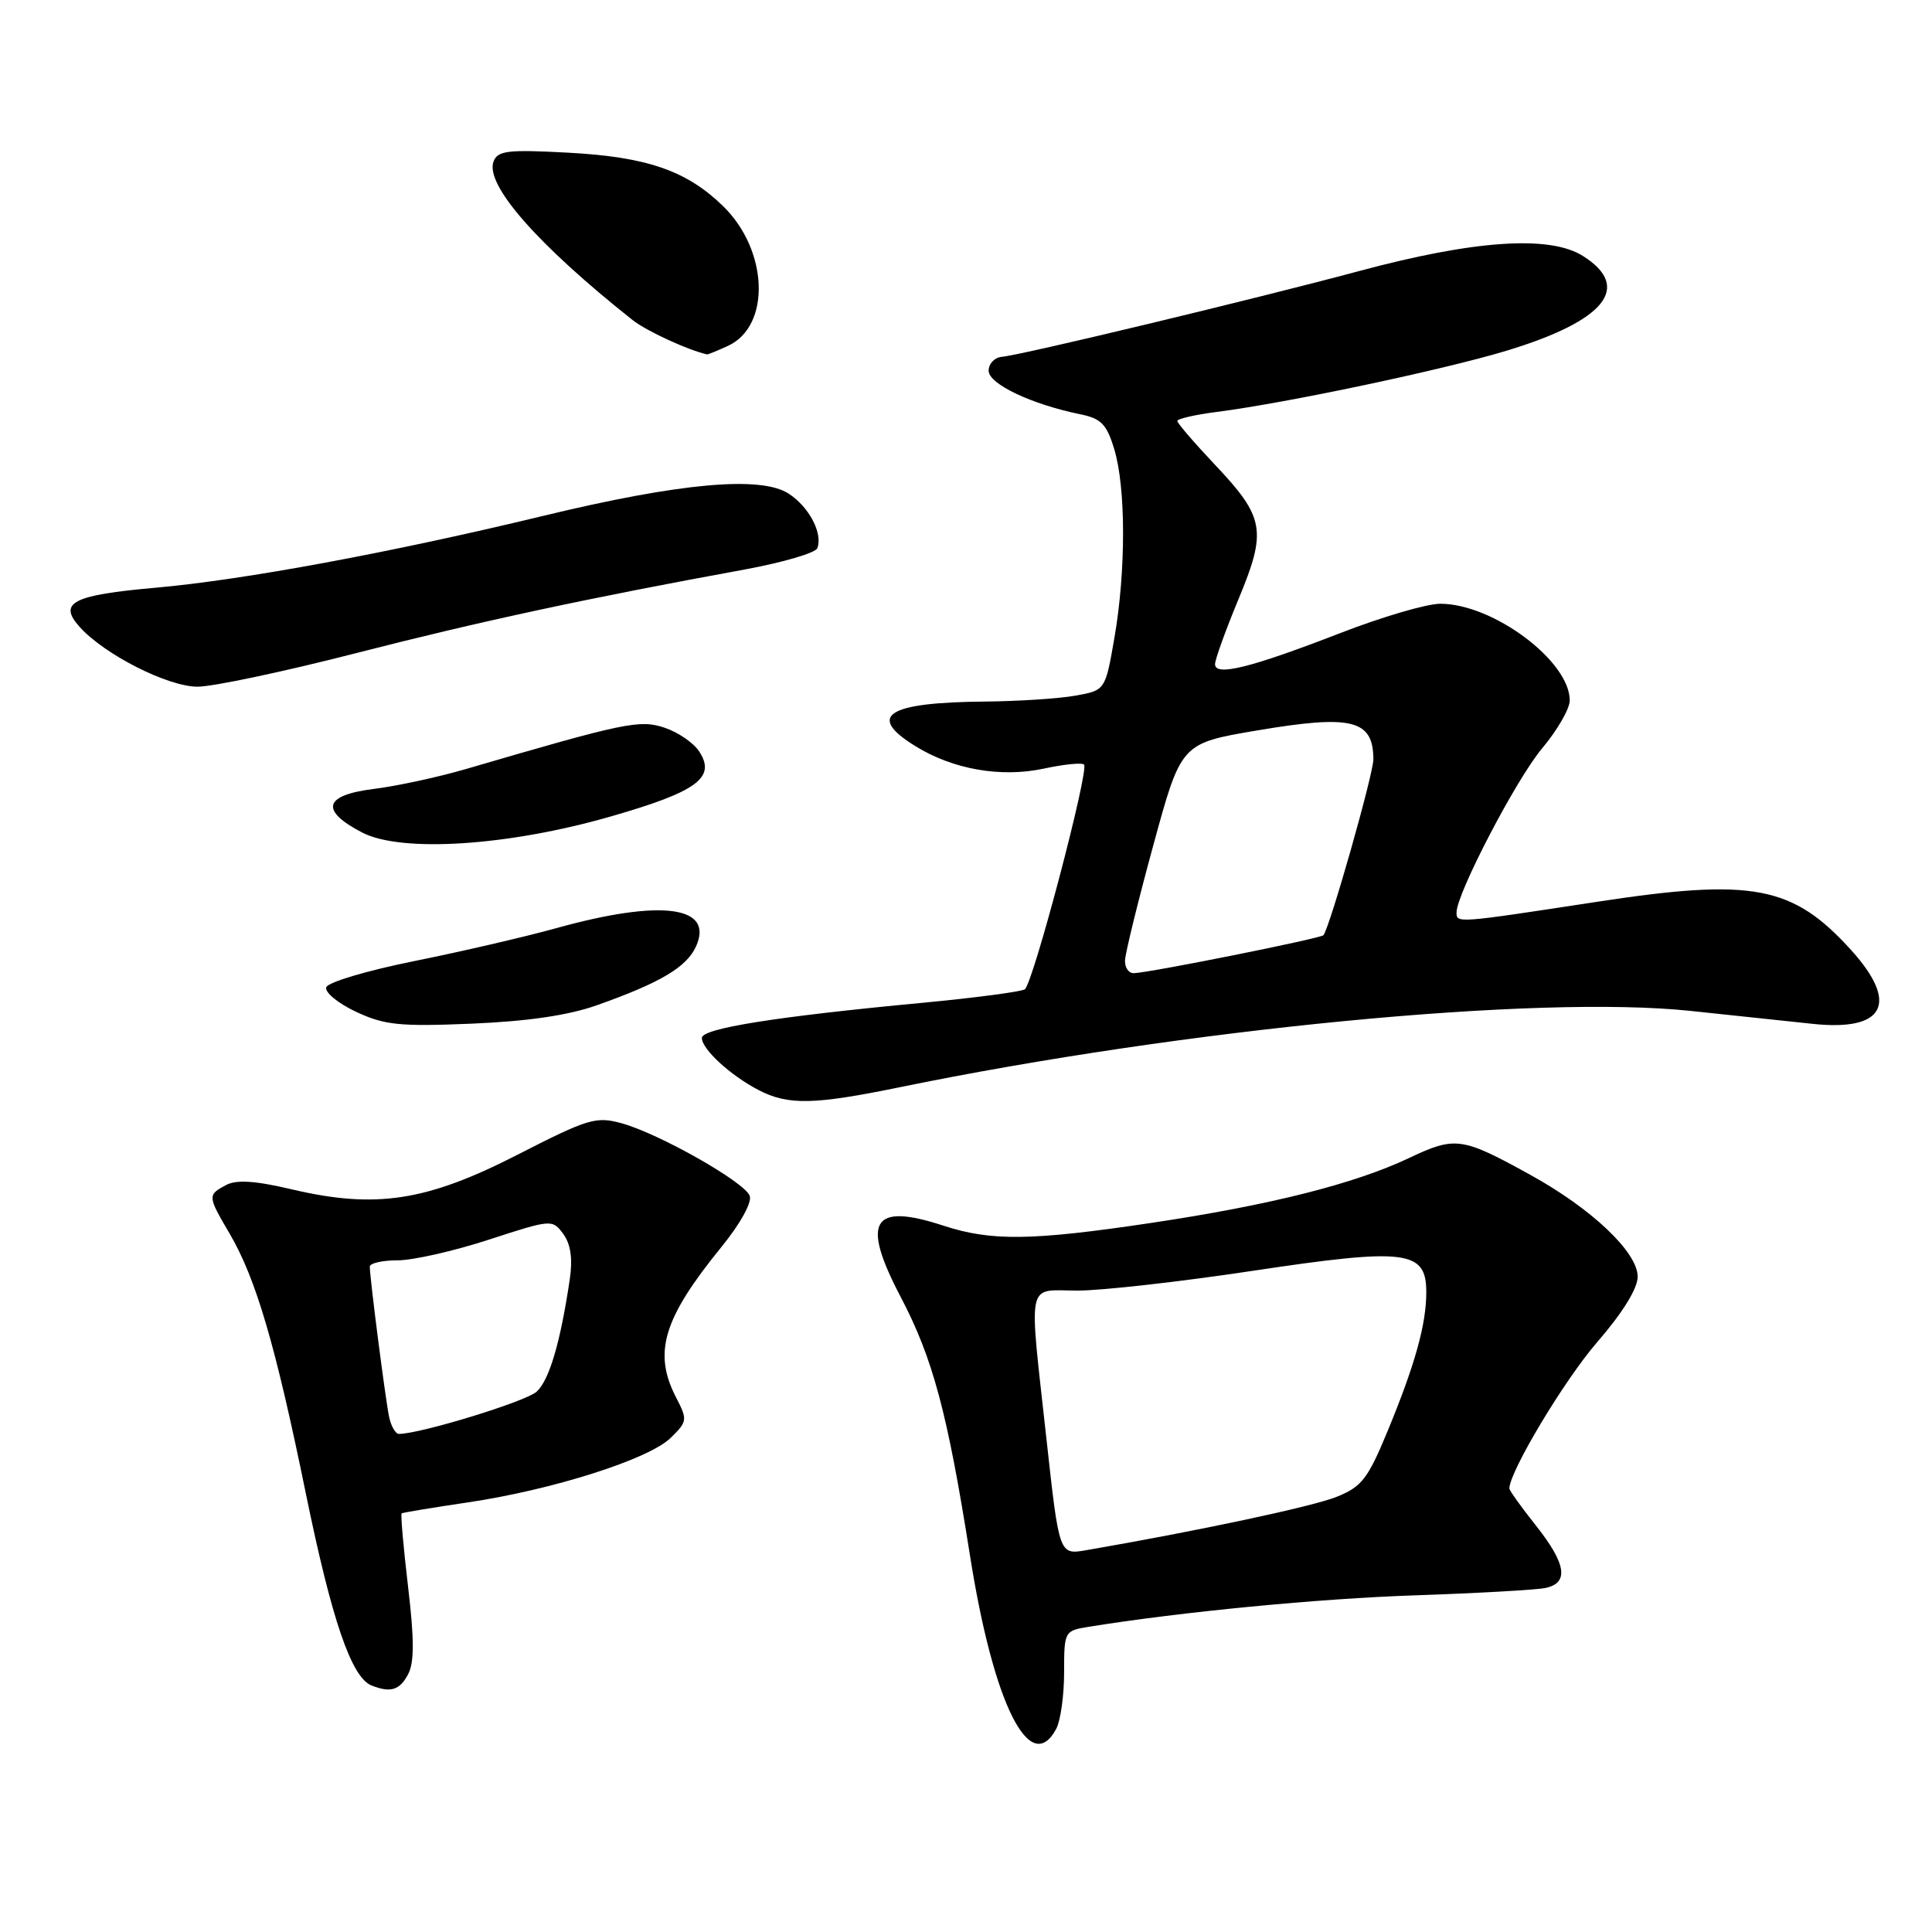 <?xml version="1.0" encoding="UTF-8" standalone="no"?>
<!DOCTYPE svg PUBLIC "-//W3C//DTD SVG 1.1//EN" "http://www.w3.org/Graphics/SVG/1.1/DTD/svg11.dtd" >
<svg xmlns="http://www.w3.org/2000/svg" xmlns:xlink="http://www.w3.org/1999/xlink" version="1.1" viewBox="0 0 256 256">
 <g >
 <path fill="currentColor"
d=" M 139.96 229.07 C 140.53 228.00 141.00 224.65 141.00 221.61 C 141.00 216.16 141.04 216.08 144.25 215.56 C 156.53 213.58 174.72 211.82 187.50 211.39 C 195.75 211.11 203.51 210.67 204.75 210.42 C 207.94 209.77 207.55 207.22 203.49 202.11 C 201.57 199.69 200.00 197.50 200.00 197.23 C 200.00 195.01 207.28 182.87 211.62 177.86 C 215.01 173.95 217.00 170.73 217.00 169.17 C 217.00 165.93 210.92 160.16 202.77 155.67 C 193.69 150.66 192.84 150.54 186.69 153.45 C 179.46 156.88 168.22 159.70 152.50 162.05 C 136.70 164.41 131.34 164.48 125.02 162.41 C 115.55 159.31 114.06 161.77 119.33 171.82 C 123.62 180.00 125.54 187.19 128.53 206.13 C 131.63 225.79 136.50 235.55 139.96 229.07 Z  M 54.06 221.88 C 54.90 220.31 54.91 217.32 54.07 210.24 C 53.45 205.00 53.07 200.63 53.22 200.53 C 53.38 200.42 57.31 199.77 61.97 199.08 C 73.19 197.42 85.94 193.37 88.84 190.55 C 91.09 188.36 91.12 188.14 89.59 185.18 C 86.51 179.23 87.87 174.72 95.61 165.21 C 98.12 162.12 99.67 159.31 99.34 158.45 C 98.64 156.61 87.32 150.20 82.37 148.84 C 78.98 147.90 77.93 148.22 68.57 153.01 C 56.54 159.17 49.80 160.21 38.69 157.60 C 33.77 156.44 31.33 156.29 29.94 157.03 C 27.49 158.34 27.50 158.48 30.42 163.45 C 33.92 169.42 36.50 178.21 40.52 197.87 C 43.96 214.66 46.56 222.26 49.22 223.33 C 51.73 224.33 52.95 223.97 54.06 221.88 Z  M 119.14 144.08 C 156.94 136.32 203.71 131.80 224.00 133.95 C 229.78 134.56 237.08 135.34 240.23 135.67 C 249.72 136.67 251.66 132.96 245.33 125.94 C 237.54 117.32 232.28 116.32 211.44 119.52 C 192.94 122.35 193.00 122.34 193.00 120.90 C 193.00 118.41 200.93 103.20 204.34 99.16 C 206.35 96.77 208.00 93.91 208.00 92.81 C 208.00 87.59 197.84 80.00 190.84 80.00 C 189.06 80.00 183.09 81.75 177.56 83.90 C 165.70 88.49 161.00 89.66 161.00 88.01 C 161.00 87.38 162.40 83.51 164.10 79.41 C 167.89 70.30 167.59 68.56 160.95 61.54 C 158.23 58.66 156.00 56.07 156.00 55.78 C 156.00 55.49 158.36 54.95 161.25 54.58 C 170.47 53.40 191.23 49.01 199.60 46.48 C 212.71 42.51 216.31 38.06 209.75 33.92 C 205.34 31.13 195.34 31.81 180.00 35.94 C 166.33 39.61 135.24 47.08 132.75 47.28 C 131.79 47.36 131.00 48.19 131.00 49.13 C 131.00 50.88 136.69 53.58 143.17 54.90 C 145.92 55.46 146.65 56.22 147.65 59.54 C 149.19 64.65 149.20 75.63 147.67 84.49 C 146.46 91.47 146.46 91.47 142.48 92.18 C 140.29 92.57 134.90 92.92 130.50 92.96 C 117.52 93.07 114.77 94.84 121.28 98.86 C 126.27 101.95 132.61 103.06 138.29 101.85 C 140.96 101.27 143.36 101.03 143.64 101.31 C 144.35 102.01 136.87 130.37 135.79 131.09 C 135.30 131.41 129.18 132.22 122.20 132.88 C 102.79 134.71 93.00 136.27 93.00 137.53 C 93.00 139.02 96.77 142.49 100.50 144.43 C 104.42 146.47 107.82 146.40 119.14 144.08 Z  M 79.09 133.20 C 87.50 130.22 90.97 128.16 92.22 125.42 C 94.66 120.05 87.65 119.12 73.77 122.97 C 69.52 124.15 61.00 126.12 54.84 127.36 C 48.67 128.60 43.45 130.15 43.23 130.82 C 43.01 131.48 44.78 132.94 47.16 134.06 C 50.94 135.83 52.92 136.04 62.50 135.64 C 69.91 135.33 75.32 134.54 79.09 133.20 Z  M 80.95 108.18 C 92.40 104.89 94.92 103.03 92.64 99.56 C 91.90 98.43 89.84 97.02 88.07 96.43 C 84.77 95.32 82.87 95.72 61.81 101.88 C 58.13 102.96 52.59 104.16 49.51 104.54 C 42.89 105.37 42.36 107.39 48.00 110.32 C 53.20 113.01 67.35 112.10 80.95 108.18 Z  M 47.16 86.55 C 63.57 82.34 77.83 79.27 98.69 75.46 C 103.74 74.53 108.07 73.26 108.30 72.64 C 109.05 70.68 107.22 67.19 104.52 65.42 C 100.84 63.01 90.13 63.97 72.00 68.35 C 51.89 73.21 32.30 76.84 20.68 77.87 C 9.59 78.85 7.65 79.85 10.57 83.09 C 13.86 86.74 22.23 90.98 26.16 90.99 C 28.17 91.00 37.62 89.00 47.16 86.55 Z  M 96.42 45.85 C 102.19 43.23 101.83 33.13 95.77 27.27 C 90.94 22.59 85.70 20.79 75.27 20.23 C 67.30 19.80 65.95 19.96 65.40 21.39 C 64.23 24.45 71.20 32.40 83.81 42.40 C 85.63 43.85 91.21 46.42 93.70 46.96 C 93.81 46.98 95.04 46.48 96.42 45.85 Z  M 138.67 190.76 C 136.30 169.17 135.92 171.00 142.75 171.01 C 145.91 171.02 156.38 169.84 166.00 168.39 C 186.34 165.33 189.00 165.66 188.99 171.23 C 188.99 175.49 187.50 180.83 183.85 189.66 C 181.24 195.97 180.43 197.01 177.08 198.35 C 173.89 199.63 158.72 202.86 143.92 205.41 C 140.35 206.03 140.35 206.03 138.67 190.76 Z  M 51.56 187.75 C 51.07 185.42 49.00 169.32 49.00 167.84 C 49.00 167.38 50.66 167.00 52.69 167.00 C 54.72 167.00 60.16 165.77 64.78 164.26 C 73.11 161.55 73.19 161.55 74.64 163.51 C 75.62 164.86 75.90 166.78 75.50 169.50 C 74.26 177.87 72.78 182.89 71.10 184.41 C 69.65 185.72 55.68 190.00 52.86 190.00 C 52.41 190.00 51.82 188.99 51.56 187.75 Z  M 149.07 127.25 C 149.11 126.29 150.79 119.42 152.82 112.00 C 156.50 98.50 156.50 98.50 166.50 96.80 C 179.14 94.66 181.95 95.35 181.98 100.60 C 182.00 102.51 176.19 122.94 175.36 123.92 C 174.99 124.35 152.45 128.87 150.25 128.95 C 149.56 128.98 149.03 128.21 149.07 127.25 Z "/>
</g>
</svg>